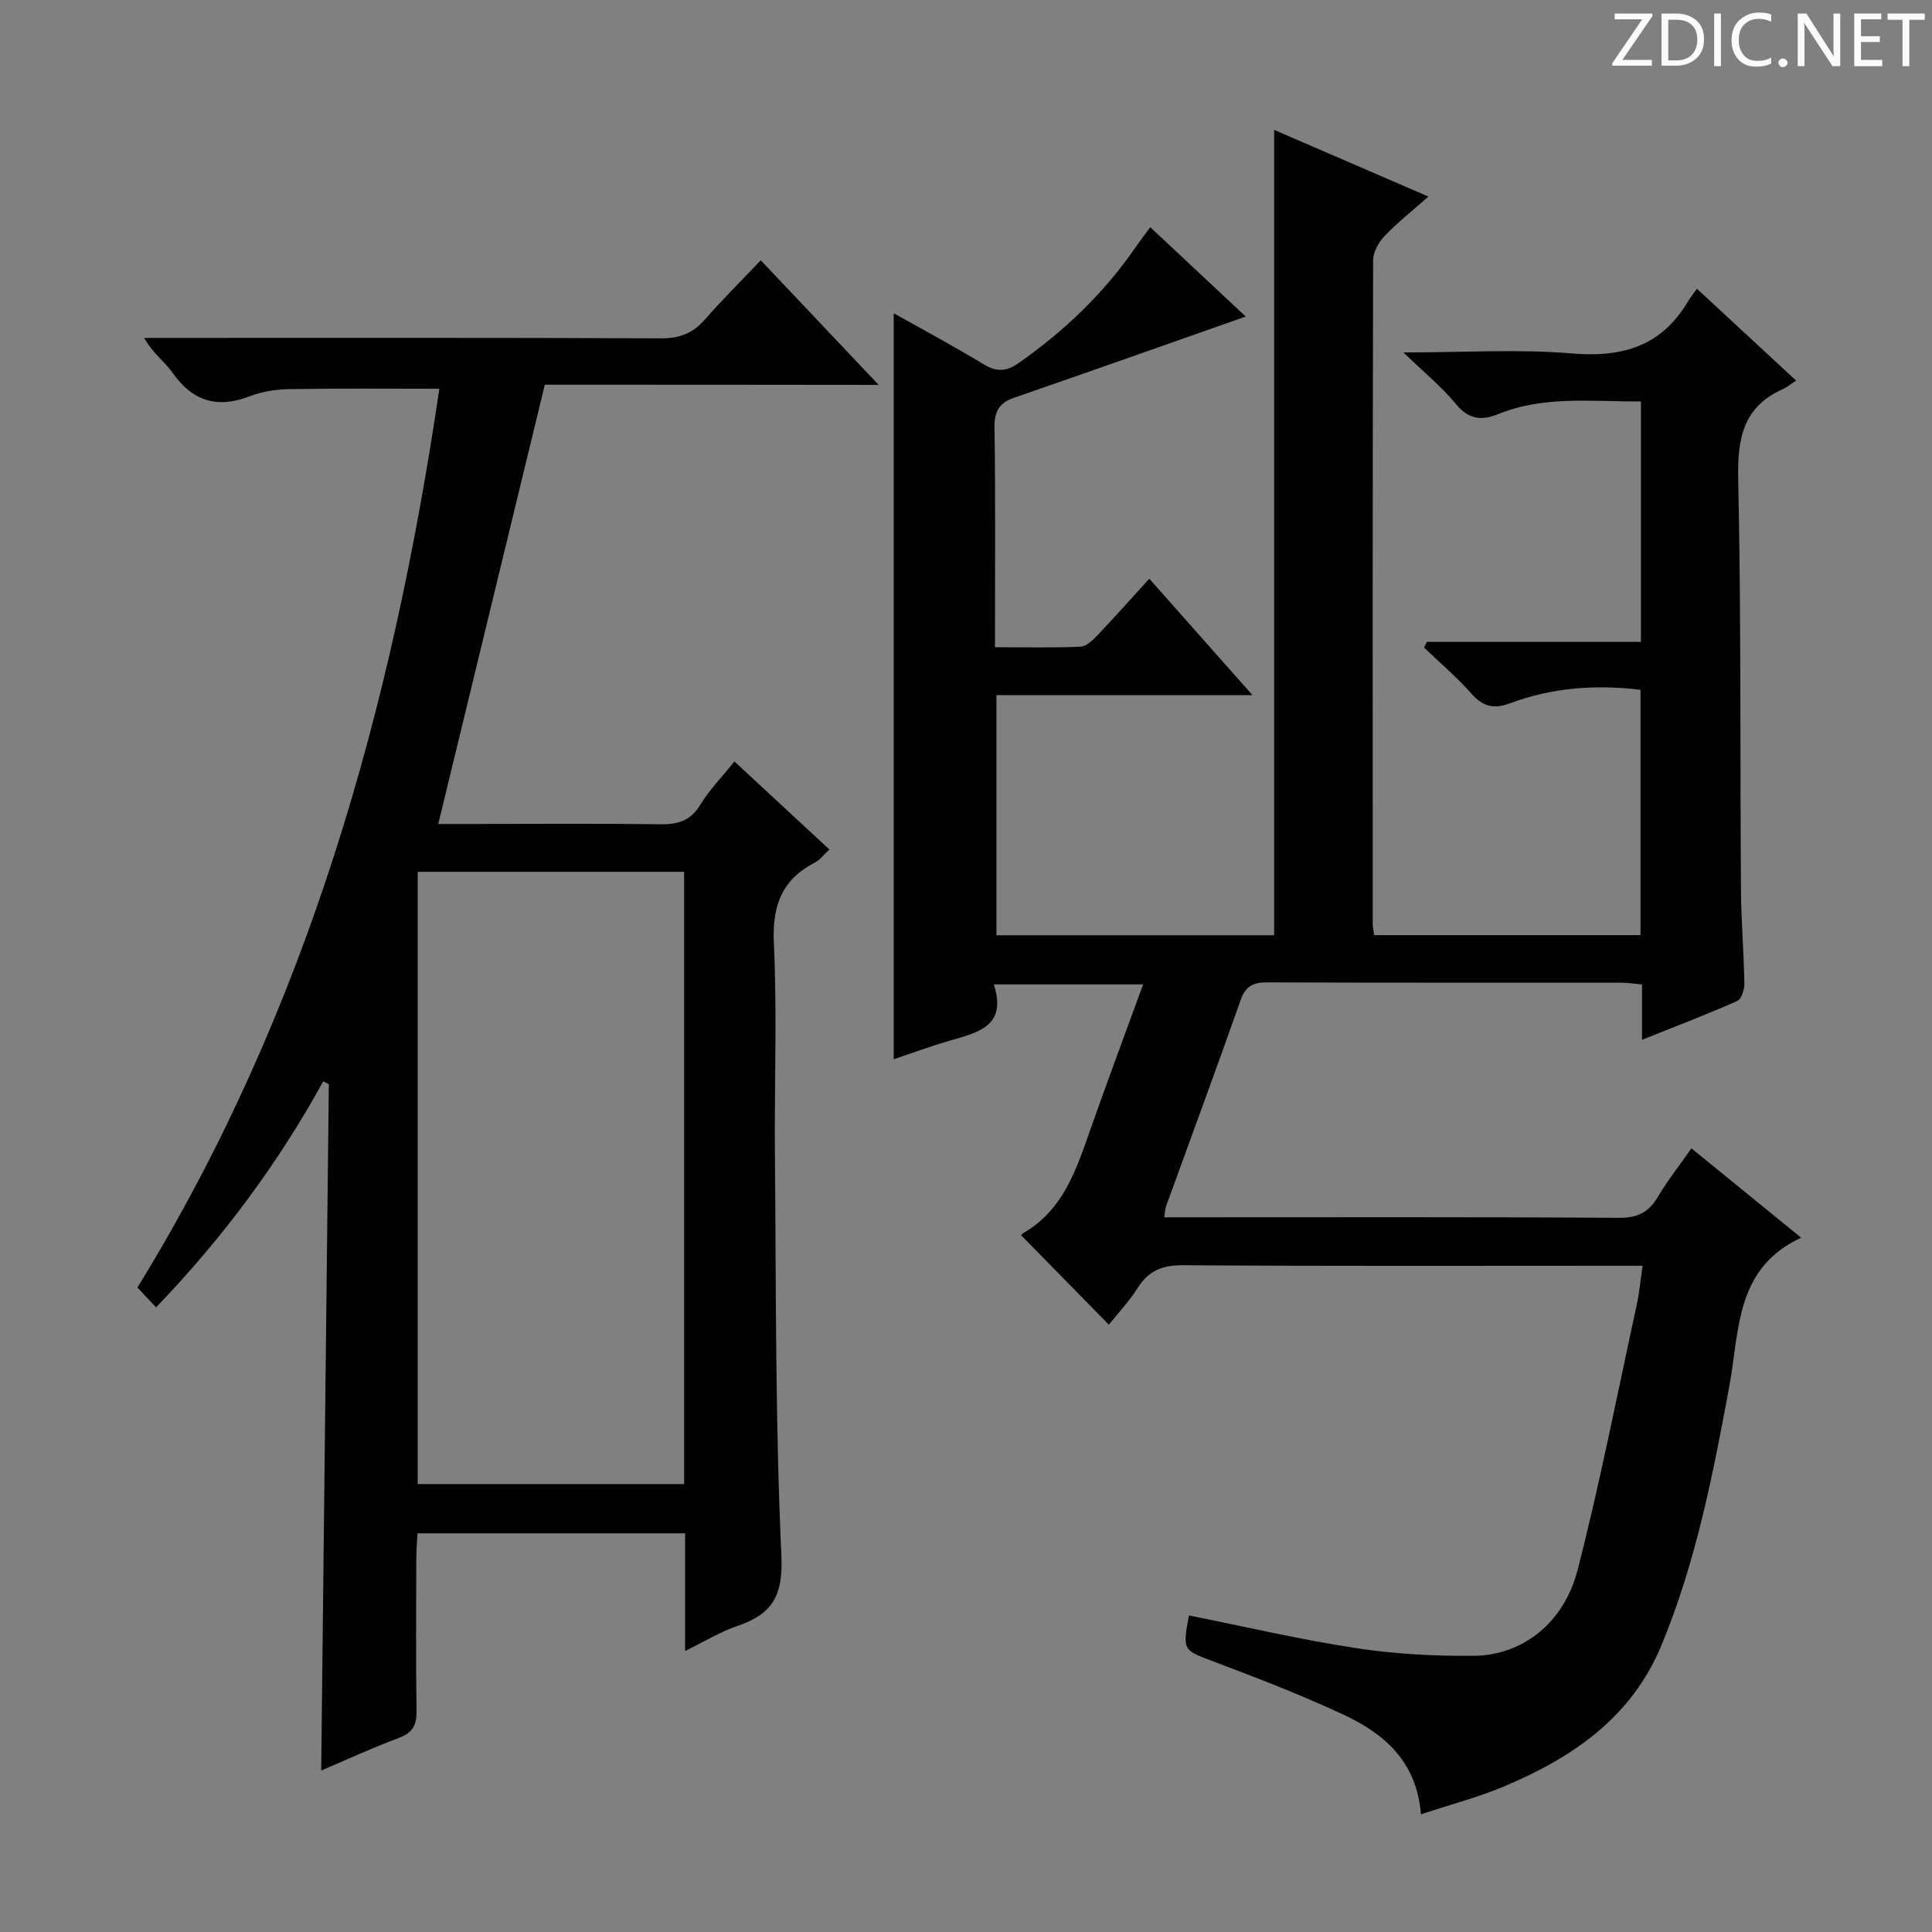 <svg enable-background="new 0 0 400 400" viewBox="0 0 400 400" xmlns="http://www.w3.org/2000/svg"><rect x="0" y="0" width="400" height="400" fill="#808080" stroke="none"/><g fill="#fcfafa"><path d="m342.2 3.2-6.3 9.2h6.1v1.2h-8.2v-.5l6.2-9.1h-5.7v-1.2h7.8v.4z"/><path d="m344 13.7v-10.9h3.1c1.6 0 3 .5 4.1 1.4 1.1 1 1.6 2.2 1.6 3.9s-.5 3-1.6 4-2.5 1.5-4.2 1.5h-3zm1.4-9.6v8.4h1.6c1.4 0 2.5-.4 3.2-1.1.8-.8 1.2-1.8 1.2-3.2s-.4-2.4-1.2-3.1-1.8-1-3.1-1z"/><path d="m356.3 2.8v10.9h-1.4v-10.9z"/><path d="m366.6 13.2c-.8.4-1.8.6-3 .6-1.6 0-2.8-.5-3.7-1.5s-1.4-2.3-1.4-3.9c0-1.7.5-3.2 1.6-4.2s2.4-1.6 4-1.6c1 0 1.9.1 2.6.4v1.5c-.8-.4-1.6-.6-2.6-.6-1.2 0-2.2.4-3 1.2s-1.1 1.9-1.1 3.3c0 1.3.4 2.3 1.1 3.1s1.6 1.1 2.8 1.1c1.1 0 2-.2 2.8-.7v1.3z"/><path d="m368.2 13c0-.3.1-.5.3-.6.2-.2.4-.3.6-.3.3 0 .5.1.7.3s.3.4.3.6-.1.5-.3.6c-.2.2-.4.3-.7.3s-.5-.1-.6-.3c-.2-.2-.3-.4-.3-.6z"/><path d="m381.1 13.7h-1.7l-5.5-8.4c-.2-.2-.3-.5-.4-.7 0 .2.1.8.1 1.5v7.6h-1.4v-10.9h1.8l5.3 8.3c.3.4.4.6.4.8 0-.3-.1-.8-.1-1.6v-7.5h1.4v10.9z"/><path d="m389.7 13.7h-5.8v-10.9h5.6v1.2h-4.2v3.5h3.9v1.2h-3.9v3.7h4.4z"/><path d="m398.4 4.1h-3.1v9.6h-1.4v-9.6h-3.1v-1.3h7.7v1.3z"/></g><path d="m294.19 375.64c-.86-10.93-7.6-16.71-16.03-20.64-8.71-4.06-17.71-7.53-26.71-10.93-6.54-2.47-6.64-2.26-5.3-9.61 11.52 2.3 22.98 4.99 34.58 6.76 8.01 1.23 16.22 1.67 24.34 1.6 10.1-.08 18.72-6.74 21.56-17.8 4.66-18.12 8.24-36.53 12.23-54.82.53-2.41.75-4.9 1.22-8.14-2.11 0-3.86 0-5.61 0-29.83 0-59.67.1-89.5-.11-4.33-.03-7.17 1.13-9.45 4.74-1.75 2.77-4.04 5.19-5.95 7.57-6.1-6.22-12.02-12.25-18.09-18.45-.19.29-.02-.28.36-.5 8.36-4.81 11.02-13.24 13.95-21.57 3.46-9.82 7.11-19.58 10.88-29.93-10.56 0-20.43 0-30.91 0 2.83 8.73-3.38 9.97-9.21 11.67-3.79 1.1-7.5 2.48-11.52 3.83 0-51.68 0-102.96 0-154.46 6.01 3.38 12.42 6.81 18.64 10.58 2.67 1.62 4.7 1.5 7.21-.25 9.37-6.56 17.52-14.32 24.05-23.74.92-1.33 1.91-2.62 3.22-4.4 7.03 6.58 13.77 12.89 19.77 18.5-15.81 5.55-31.83 11.23-47.88 16.78-3.14 1.08-4.19 2.79-4.14 6.21.22 14.96.1 29.93.1 45.47 6.14 0 11.92.14 17.69-.11 1.22-.05 2.56-1.35 3.53-2.36 3.52-3.7 6.91-7.53 10.73-11.72 7.1 8.01 13.91 15.69 21.36 24.11-18.07 0-35.4 0-53.01 0v49.71h57.5c0-55.57 0-110.95 0-166.74 10.22 4.42 20.69 8.95 31.94 13.81-3.25 2.88-6.35 5.32-9.05 8.14-1.23 1.28-2.39 3.31-2.4 5-.12 45.83-.09 91.66-.08 137.5 0 .64.16 1.28.29 2.27h55.15c0-16.84 0-33.72 0-50.79-9.32-1.14-18.34-.45-27.06 2.8-3.21 1.2-5.53.73-7.89-1.95-3.03-3.43-6.56-6.42-9.87-9.6.19-.39.39-.78.58-1.17h44.33c0-16.84 0-33.08 0-49.79-10.07.09-20.03-1.27-29.61 2.65-3.36 1.37-6.07 1.09-8.67-2.08-2.89-3.53-6.51-6.47-10.9-10.71 12.74 0 23.89-.73 34.91.21 10.42.88 18.48-1.5 23.97-10.71.51-.85 1.13-1.62 1.89-2.69 6.97 6.46 13.42 12.43 20.53 19.01-1.13.74-1.9 1.4-2.78 1.79-8.25 3.7-9.38 10.29-9.2 18.67.61 28.32.37 56.65.57 84.98.04 6.48.6 12.95.7 19.43.02 1.23-.62 3.21-1.5 3.6-6.32 2.79-12.79 5.26-19.69 8.02 0-4.2 0-7.68 0-11.45-1.54-.14-2.82-.37-4.11-.37-24.5-.02-49 .03-73.5-.07-2.91-.01-4.47.76-5.49 3.66-5.02 14.26-10.27 28.43-15.42 42.64-.22.59-.22 1.26-.4 2.34h5.12c29.67 0 59.33-.09 89 .11 3.84.02 6.16-1.1 8.06-4.31 2.02-3.41 4.5-6.54 6.97-10.08 7.71 6.27 15.13 12.32 22.72 18.5-13.65 6.32-12.74 19.14-14.84 30.56-3.37 18.28-6.91 36.52-14.08 53.82-6.27 15.13-18.65 23.41-32.97 29.39-5.29 2.18-10.9 3.65-16.83 5.62z" fill="#010102"/><path d="m112.8 79.65c-7.47 30.79-14.72 60.65-22.06 90.94h7.86c12.67 0 25.33-.11 38 .07 3.63.05 6.3-.62 8.34-3.97 1.88-3.09 4.48-5.75 7.11-9.04 6.55 6.07 12.95 12 19.67 18.23-1.13 1.04-1.92 2.13-2.98 2.68-6.83 3.54-8.88 8.9-8.52 16.61.68 14.63.09 29.32.22 43.99.25 27.64.06 55.31 1.34 82.91.38 8.3-1.86 12.1-9.05 14.54-3.54 1.2-6.81 3.22-10.89 5.21 0-8.58 0-16.34 0-24.36-18.57 0-36.68 0-55.4 0-.09 1.75-.24 3.5-.25 5.26-.02 10.5-.11 21 .05 31.5.04 2.91-.76 4.51-3.62 5.58-5.43 2.02-10.69 4.46-16.12 6.77.53-47.64 1.05-94.87 1.58-142.11-.39-.19-.78-.38-1.16-.57-9.37 17.01-20.8 32.43-34.61 46.78-1.36-1.44-2.48-2.63-3.86-4.1 35.22-57.21 52.79-120.13 62.51-186.08-10.45 0-20.67-.1-30.89.07-2.79.05-5.73.46-8.31 1.46-6.79 2.64-11.9 1.06-16.08-4.9-1.59-2.27-4.03-3.94-5.83-7.16h4.98c34 0 68-.06 101.99.09 3.84.02 6.61-1.03 9.1-3.88 3.6-4.11 7.49-7.97 11.59-12.28 8.3 8.77 16.03 16.95 24.41 25.8-23.86-.04-46.89-.04-69.12-.04zm28.84 100.85c-18.51 0-36.73 0-55.16 0v126.76h55.16c0-42.4 0-84.47 0-126.76z" fill="#010102"/></svg>